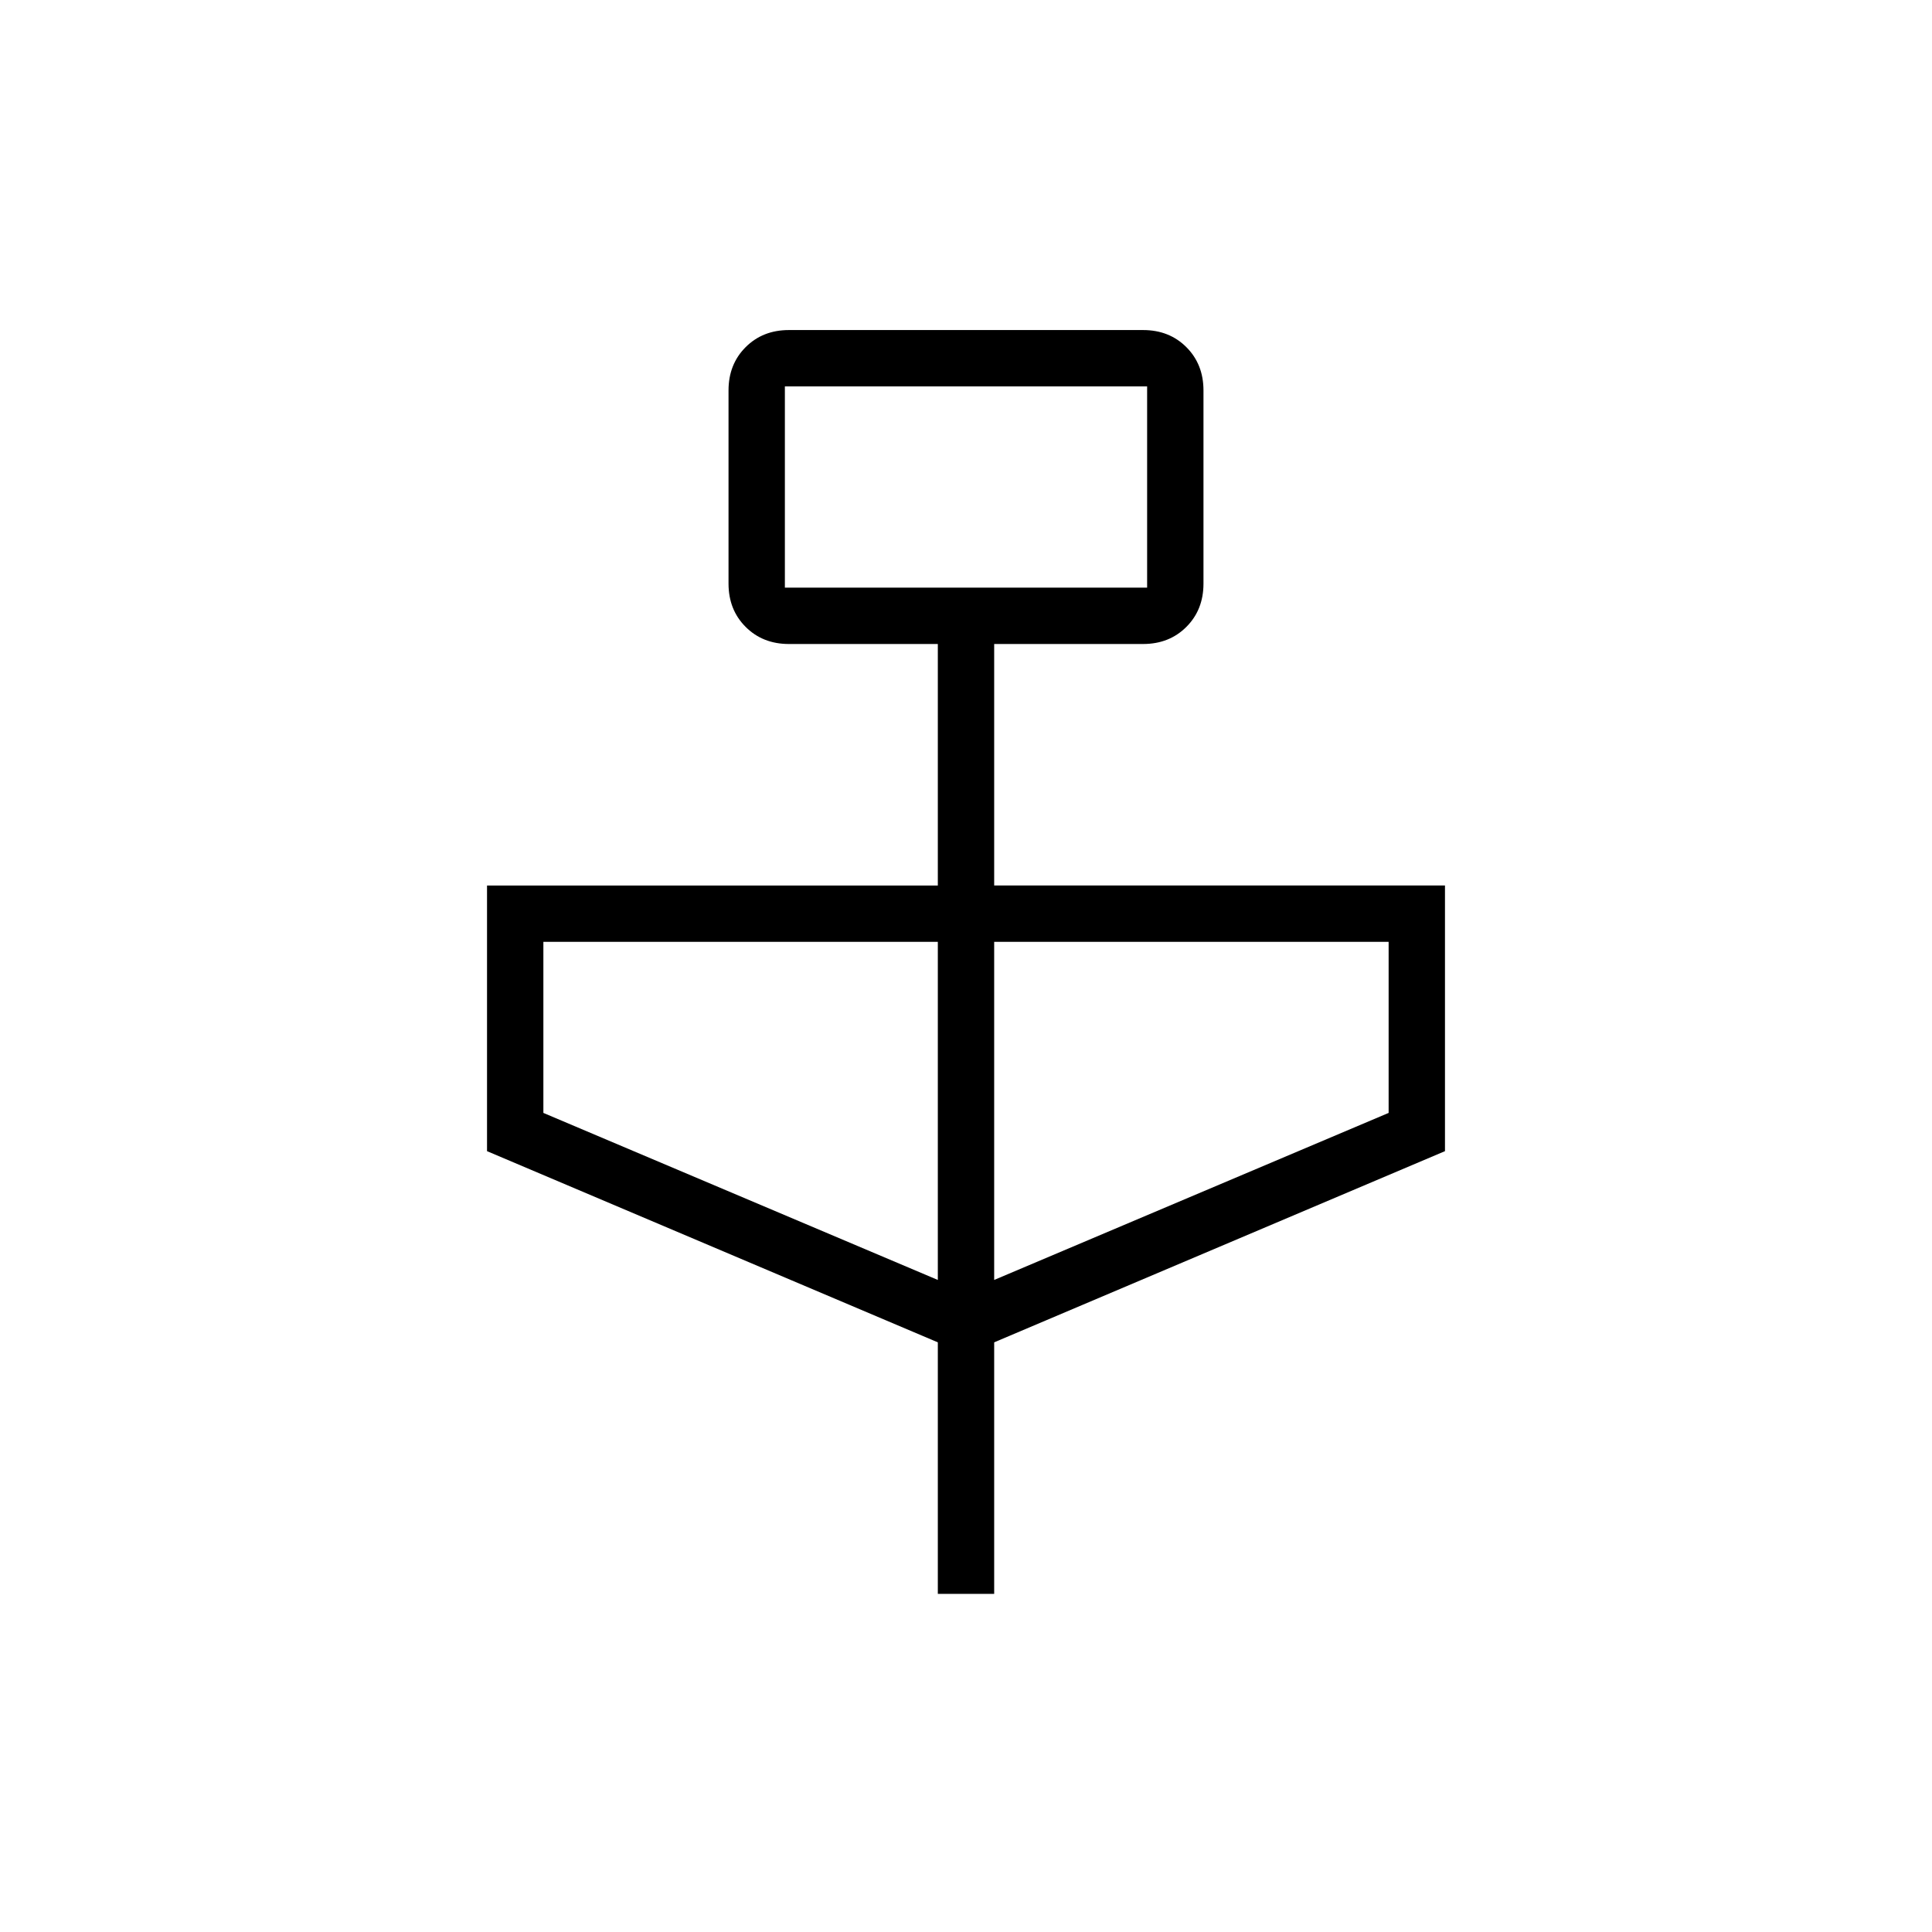 <svg xmlns="http://www.w3.org/2000/svg" height="24" viewBox="0 -960 960 960" width="24"><path d="M466-168v-125l-224-95v-132h224v-120h-74q-13 0-21.5-8.5T362-670v-96q0-13 8.5-21.5T392-796h176q13 0 21.5 8.5T598-766v96q0 13-8.5 21.5T568-640h-74v120h224v132l-224 95v125h-28Zm-76-500h180v-100H390v100Zm76 344v-168H270v85l196 83Zm28 0 196-83v-85H494v168ZM390-668v-100 100Z"/></svg>